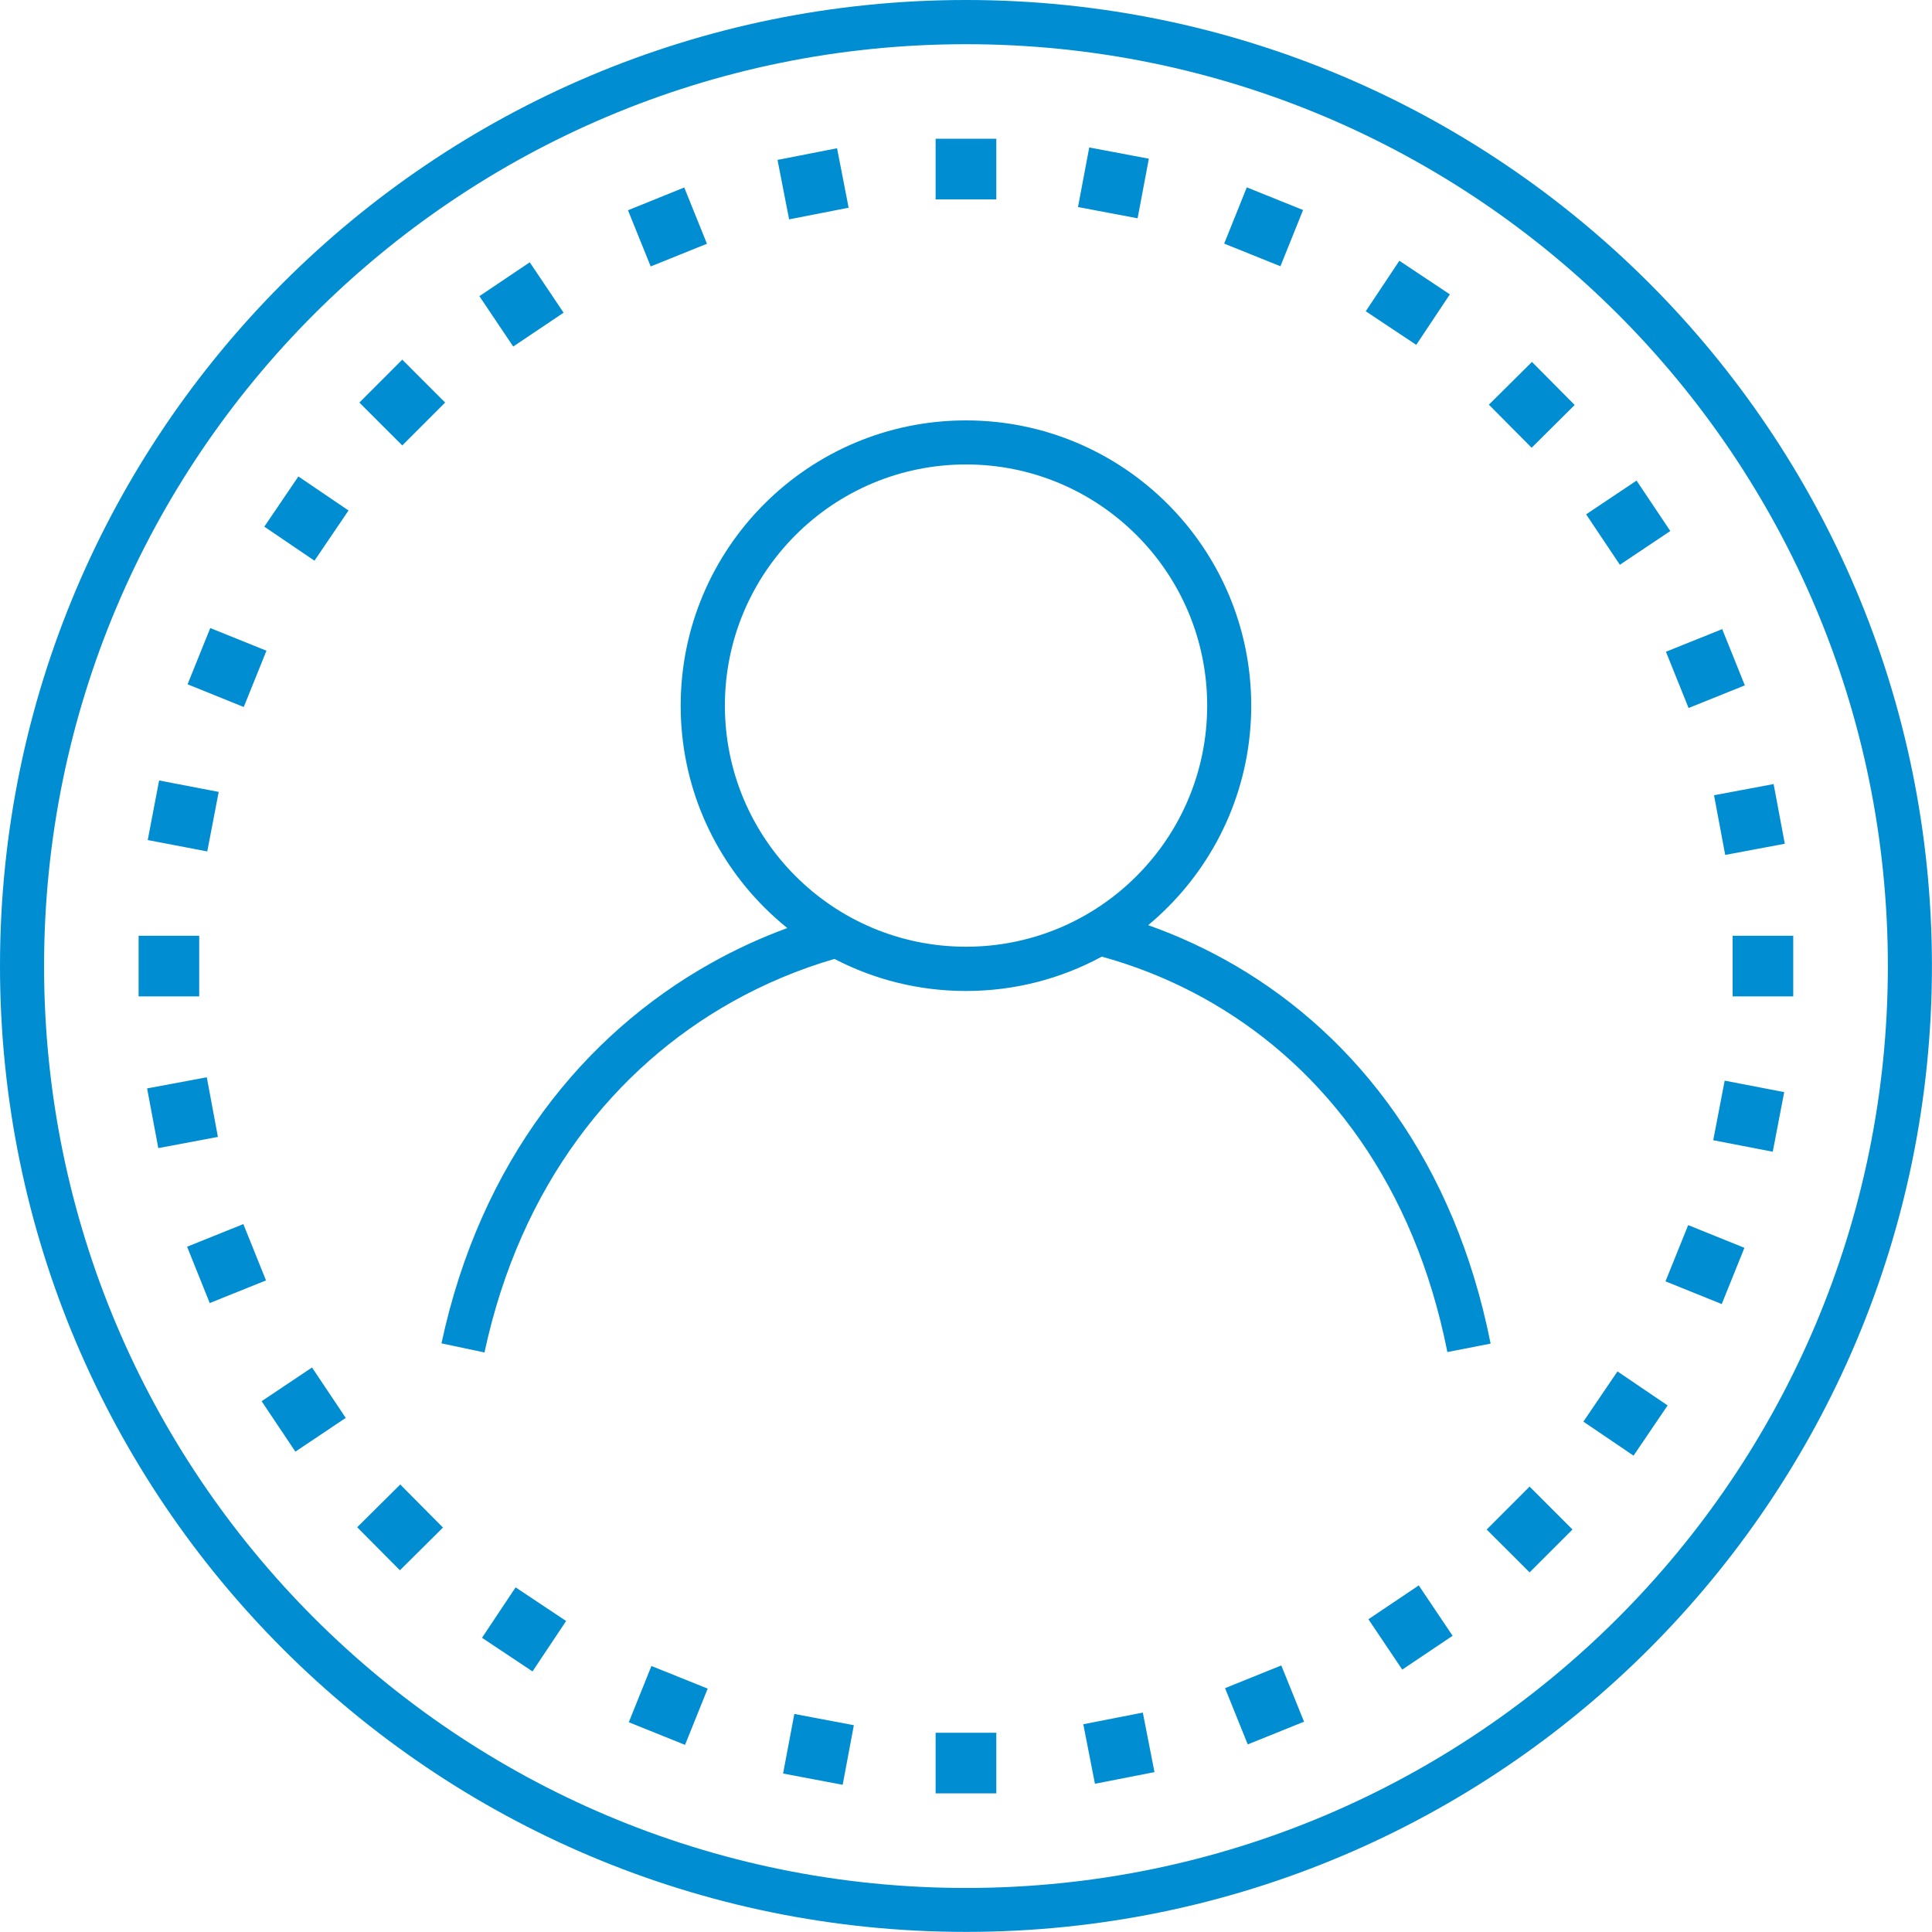 <svg width="90" height="90" viewBox="0 0 90 90" fill="none" xmlns="http://www.w3.org/2000/svg">
<path d="M44.998 0C57.423 0 68.675 5.038 76.817 13.18C84.959 21.321 89.997 32.573 89.997 44.998C89.997 57.425 84.959 68.674 76.817 76.816C68.675 84.957 57.423 89.995 44.998 89.995C32.574 89.995 21.322 84.957 13.18 76.816C5.038 68.674 0 57.422 0 44.998C0 32.57 5.038 21.321 13.18 13.18C21.322 5.038 32.574 0 44.998 0ZM53.78 82.552L51.007 83.095L50.464 80.322L53.237 79.779L53.78 82.552ZM39.533 9.676L36.76 10.219L36.22 7.449L38.993 6.906L39.533 9.68V9.676ZM60.746 80.204L58.125 81.261L57.068 78.641L59.688 77.583L60.746 80.2V80.204ZM32.932 11.355L30.312 12.412L29.254 9.795L31.875 8.734L32.932 11.355ZM67.668 76.201L65.322 77.777L63.746 75.431L66.092 73.855L67.668 76.201ZM26.253 14.568L23.908 16.143L22.332 13.797L24.678 12.219L26.253 14.565V14.568ZM73.255 71.248L71.255 73.247L69.255 71.251L71.255 69.251L73.251 71.248H73.255ZM20.738 18.751L18.739 20.75L16.742 18.754L18.739 16.754L20.738 18.754V18.751ZM77.684 65.47L76.097 67.81L73.76 66.225L75.348 63.886L77.684 65.47ZM16.237 23.779L14.649 26.119L12.313 24.534L13.9 22.195L16.237 23.782V23.779ZM81.262 58.127L80.205 60.748L77.585 59.69L78.642 57.07L81.259 58.127H81.262ZM12.412 30.314L11.355 32.935L8.738 31.877L9.795 29.257L12.415 30.314H12.412ZM83.115 50.875L82.582 53.651L79.809 53.117L80.342 50.341L83.115 50.875ZM10.188 36.887L9.655 39.663L6.882 39.133L7.412 36.357L10.185 36.89L10.188 36.887ZM82.622 36.525L83.143 39.305L80.367 39.826L79.846 37.046L82.622 36.525ZM9.633 50.182L10.151 52.962L7.374 53.483L6.853 50.703L9.63 50.185L9.633 50.182ZM80.227 29.307L81.281 31.927L78.661 32.982L77.606 30.361L80.227 29.307ZM11.336 57.023L12.391 59.647L9.77 60.701L8.716 58.077L11.336 57.023ZM76.237 22.388L77.809 24.737L75.46 26.309L73.888 23.96L76.237 22.388ZM14.534 63.702L16.106 66.051L13.76 67.623L12.188 65.274L14.537 63.702H14.534ZM71.364 16.86L73.355 18.866L71.349 20.857L69.358 18.851L71.364 16.86ZM18.645 69.154L20.635 71.16L18.63 73.15L16.639 71.145L18.645 69.154ZM65.188 12.147L67.54 13.713L65.974 16.065L63.622 14.499L65.188 12.147ZM24.02 73.946L26.372 75.512L24.806 77.861L22.454 76.295L24.02 73.943V73.946ZM58.081 8.728L60.702 9.783L59.648 12.403L57.027 11.348L58.081 8.728ZM30.346 77.608L32.967 78.662L31.912 81.283L29.292 80.228L30.346 77.608ZM50.741 6.869L53.518 7.393L52.994 10.169L50.217 9.645L50.741 6.869ZM37 79.842L39.776 80.366L39.255 83.142L36.479 82.618L37.003 79.842H37ZM6.457 46.417V43.591H9.28V46.417H6.457ZM80.713 46.417V43.591H83.536V46.417H80.713ZM43.585 6.463H46.412V9.287H43.585V6.463ZM43.585 80.718H46.412V83.541H43.585V80.718ZM20.567 62.572C22.379 54.125 27.171 48.208 33.101 44.879C34.255 44.23 35.45 43.681 36.676 43.232C36.301 42.929 35.943 42.608 35.603 42.268C33.197 39.863 31.709 36.541 31.709 32.873C31.709 29.204 33.197 25.882 35.603 23.477C38.008 21.072 41.33 19.584 44.998 19.584C48.667 19.584 51.989 21.072 54.394 23.477C56.799 25.882 58.287 29.204 58.287 32.873C58.287 36.541 56.799 39.863 54.394 42.268C54.104 42.558 53.802 42.836 53.486 43.098C54.89 43.594 56.25 44.224 57.554 44.985C63.238 48.31 67.767 54.166 69.439 62.591L67.424 62.984C65.88 55.189 61.725 49.795 56.519 46.751C54.878 45.79 53.128 45.06 51.325 44.564C49.444 45.584 47.288 46.164 44.998 46.164C42.79 46.164 40.706 45.625 38.872 44.67C37.225 45.151 35.624 45.818 34.102 46.673C28.652 49.73 24.245 55.192 22.569 63.003L20.564 62.579L20.567 62.572ZM52.944 24.927C50.91 22.893 48.102 21.636 45.002 21.636C41.901 21.636 39.09 22.893 37.059 24.927C35.026 26.958 33.768 29.769 33.768 32.869C33.768 35.97 35.026 38.781 37.059 40.811C39.09 42.845 41.901 44.102 45.002 44.102C48.102 44.102 50.913 42.845 52.944 40.811C54.978 38.778 56.235 35.97 56.235 32.869C56.235 29.769 54.978 26.958 52.944 24.927ZM75.367 14.636C67.596 6.866 56.859 2.059 44.998 2.059C33.138 2.059 22.404 6.866 14.63 14.636C6.86 22.407 2.053 33.144 2.053 45.004C2.053 56.864 6.86 67.601 14.63 75.371C22.401 83.142 33.138 87.949 44.998 87.949C56.859 87.949 67.593 83.142 75.367 75.371C83.137 67.601 87.944 56.864 87.944 45.004C87.944 33.144 83.137 22.407 75.367 14.636Z" fill="#008DD2"/>
</svg>
